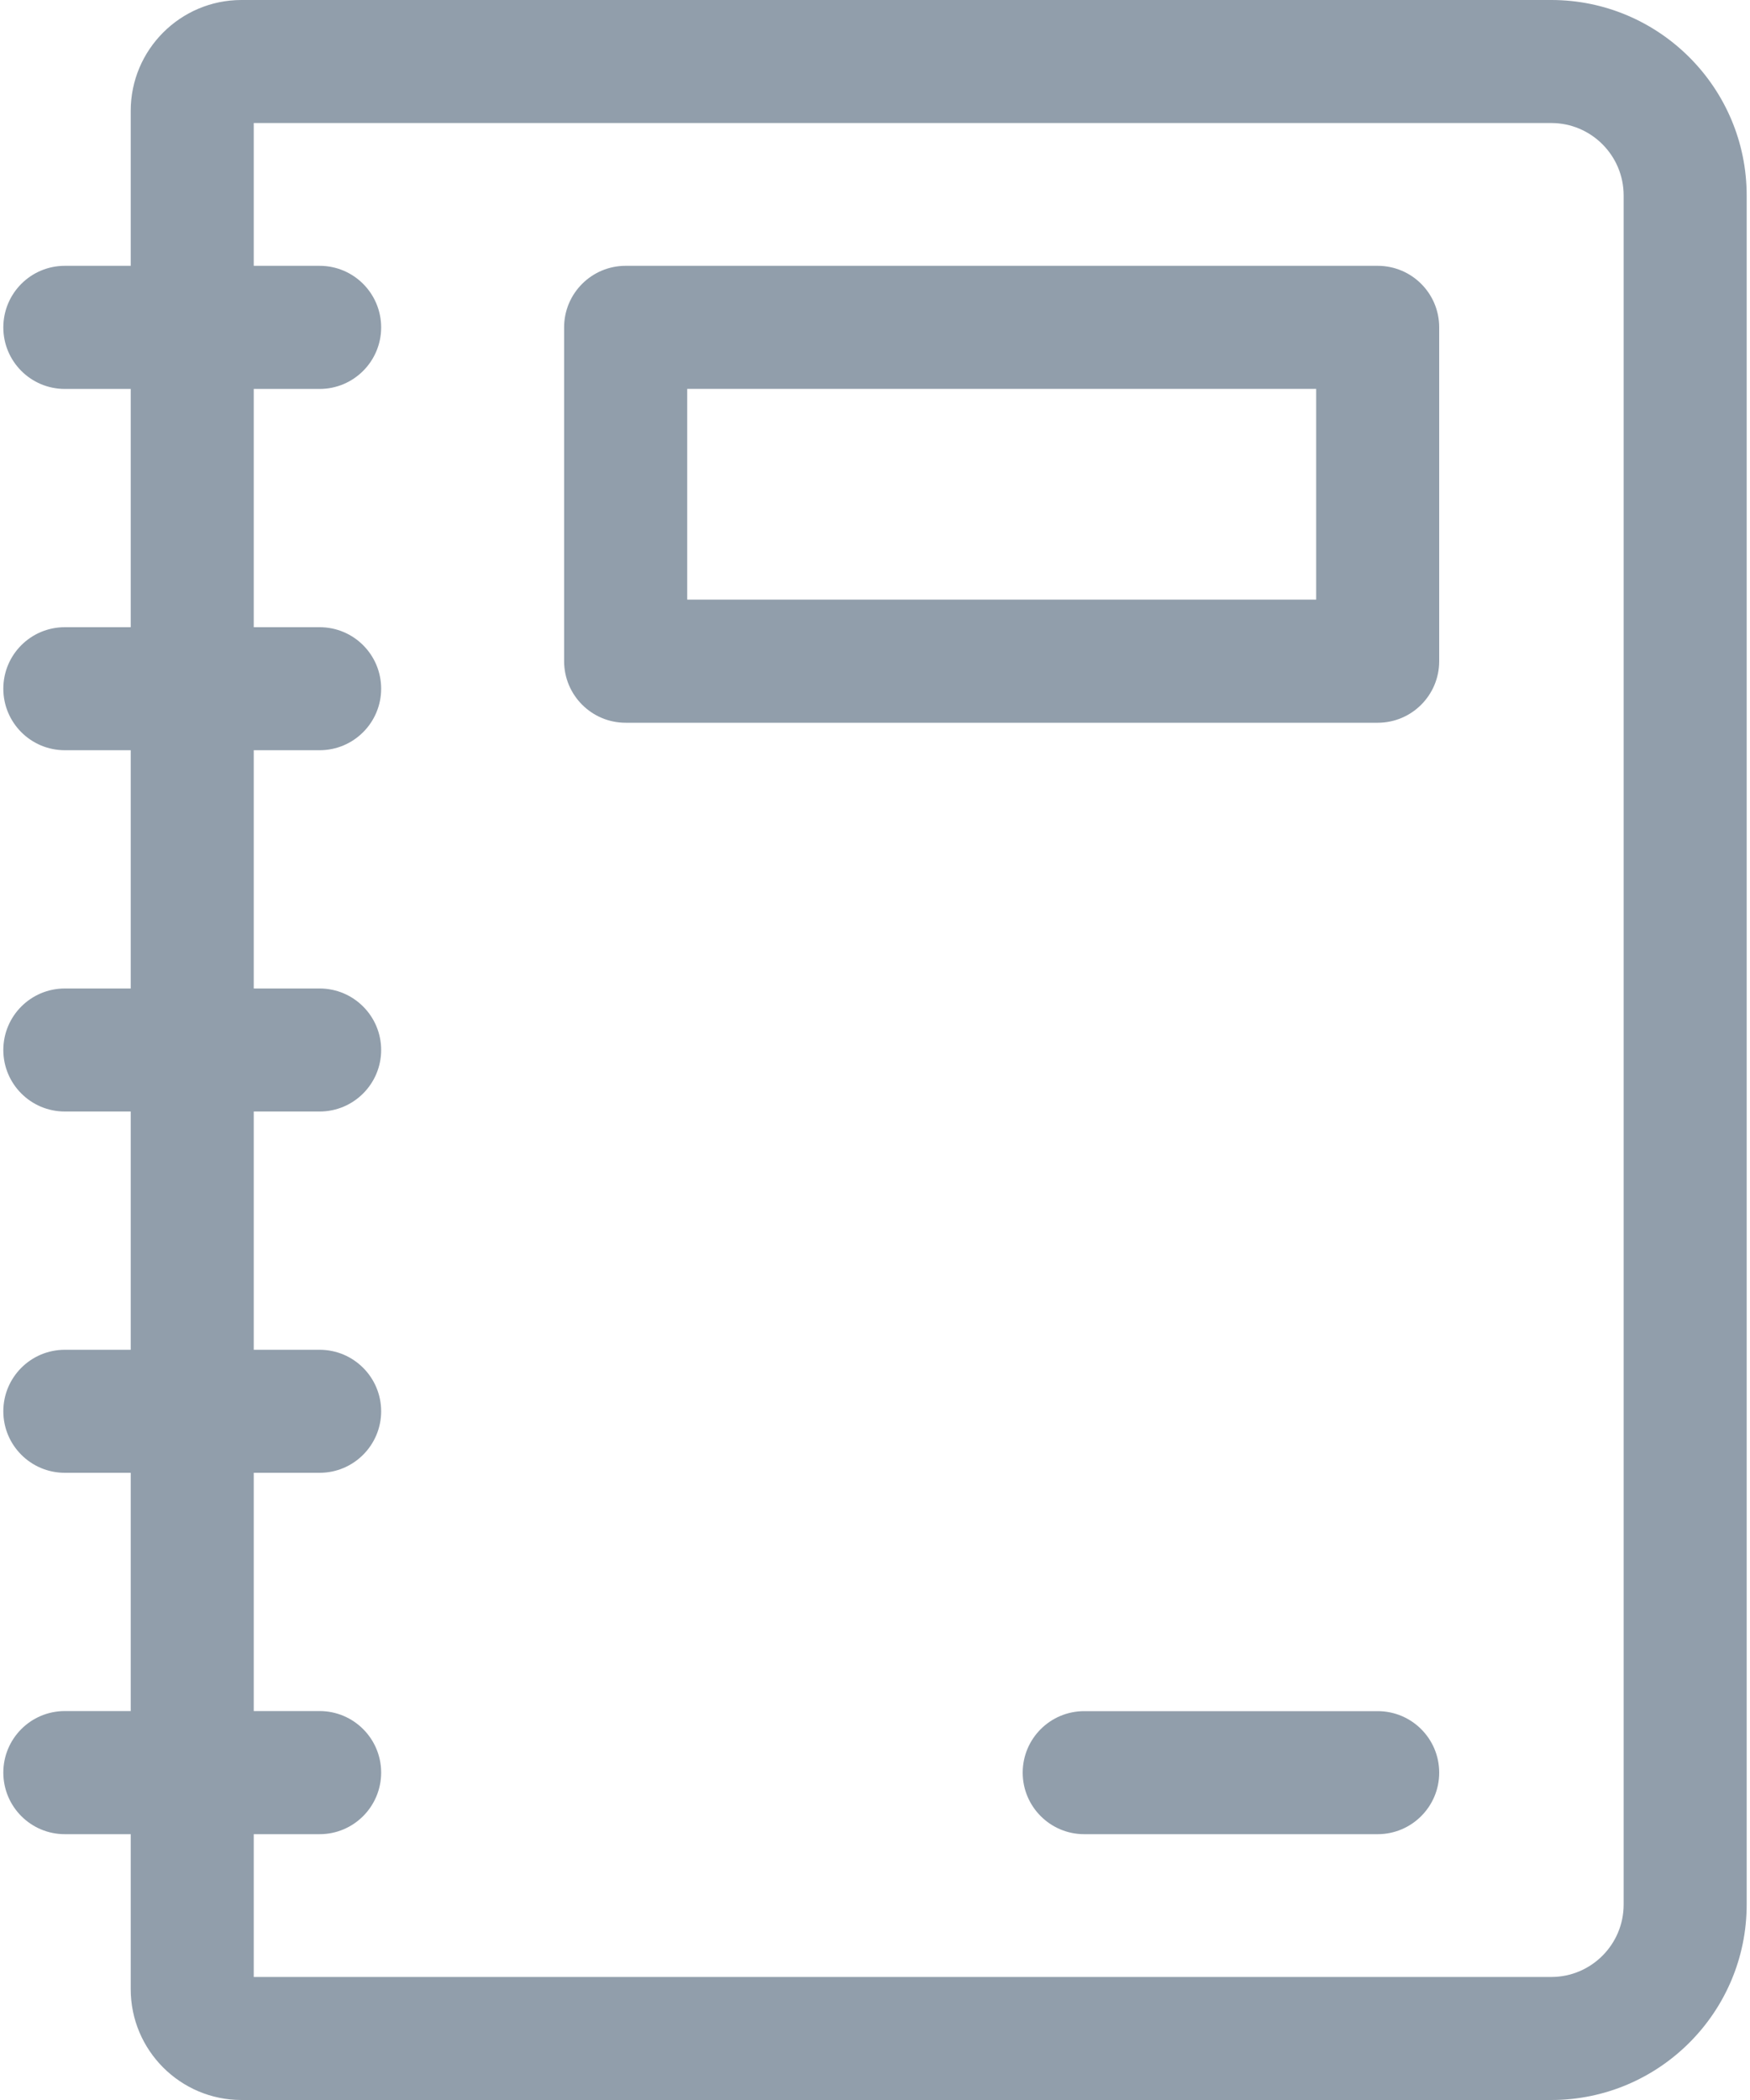 <svg width="20" height="24" viewBox="0 0 20 24" fill="none" xmlns="http://www.w3.org/2000/svg">
<path d="M17.729 0H2.759C2.062 0 1.494 0.568 1.494 1.266V3.038H0.741C0.352 3.038 0.038 3.353 0.038 3.742C0.038 4.13 0.352 4.445 0.741 4.445H1.494V7.168H0.741C0.352 7.168 0.038 7.482 0.038 7.871C0.038 8.259 0.352 8.574 0.741 8.574H1.494V11.297H0.741C0.352 11.297 0.038 11.612 0.038 12C0.038 12.388 0.352 12.703 0.741 12.703H1.494V15.426H0.741C0.352 15.426 0.038 15.741 0.038 16.129C0.038 16.517 0.352 16.832 0.741 16.832H1.494V19.555H0.741C0.352 19.555 0.038 19.87 0.038 20.258C0.038 20.647 0.352 20.962 0.741 20.962H1.494V22.734C1.494 23.432 2.062 24 2.759 24H17.729C18.96 24 19.962 22.998 19.962 21.766V2.234C19.962 1.002 18.96 0 17.729 0V0ZM18.556 21.766C18.556 22.223 18.185 22.594 17.729 22.594H2.9V20.962H3.653C4.041 20.962 4.356 20.647 4.356 20.258C4.356 19.87 4.041 19.555 3.653 19.555H2.9V16.832H3.653C4.041 16.832 4.356 16.517 4.356 16.129C4.356 15.741 4.041 15.426 3.653 15.426H2.9V12.703H3.653C4.041 12.703 4.356 12.388 4.356 12C4.356 11.612 4.041 11.297 3.653 11.297H2.9V8.574H3.653C4.041 8.574 4.356 8.259 4.356 7.871C4.356 7.482 4.041 7.168 3.653 7.168H2.9V4.445H3.653C4.041 4.445 4.356 4.13 4.356 3.742C4.356 3.353 4.041 3.038 3.653 3.038H2.9V1.406H17.729C18.185 1.406 18.556 1.777 18.556 2.234V21.766Z" fill="#919EAB"/>
<path d="M15.745 19.556H12.391C12.003 19.556 11.688 19.87 11.688 20.259C11.688 20.647 12.003 20.962 12.391 20.962H15.745C16.133 20.962 16.448 20.647 16.448 20.259C16.448 19.87 16.133 19.556 15.745 19.556Z" fill="#919EAB"/>
<path d="M15.745 3.038H7.15C6.762 3.038 6.447 3.353 6.447 3.741V7.556C6.447 7.945 6.762 8.26 7.15 8.26H15.745C16.134 8.26 16.448 7.945 16.448 7.556V3.741C16.448 3.353 16.134 3.038 15.745 3.038ZM15.042 6.853H7.854V4.444H15.042V6.853Z" fill="#919EAB"/>
</svg>
